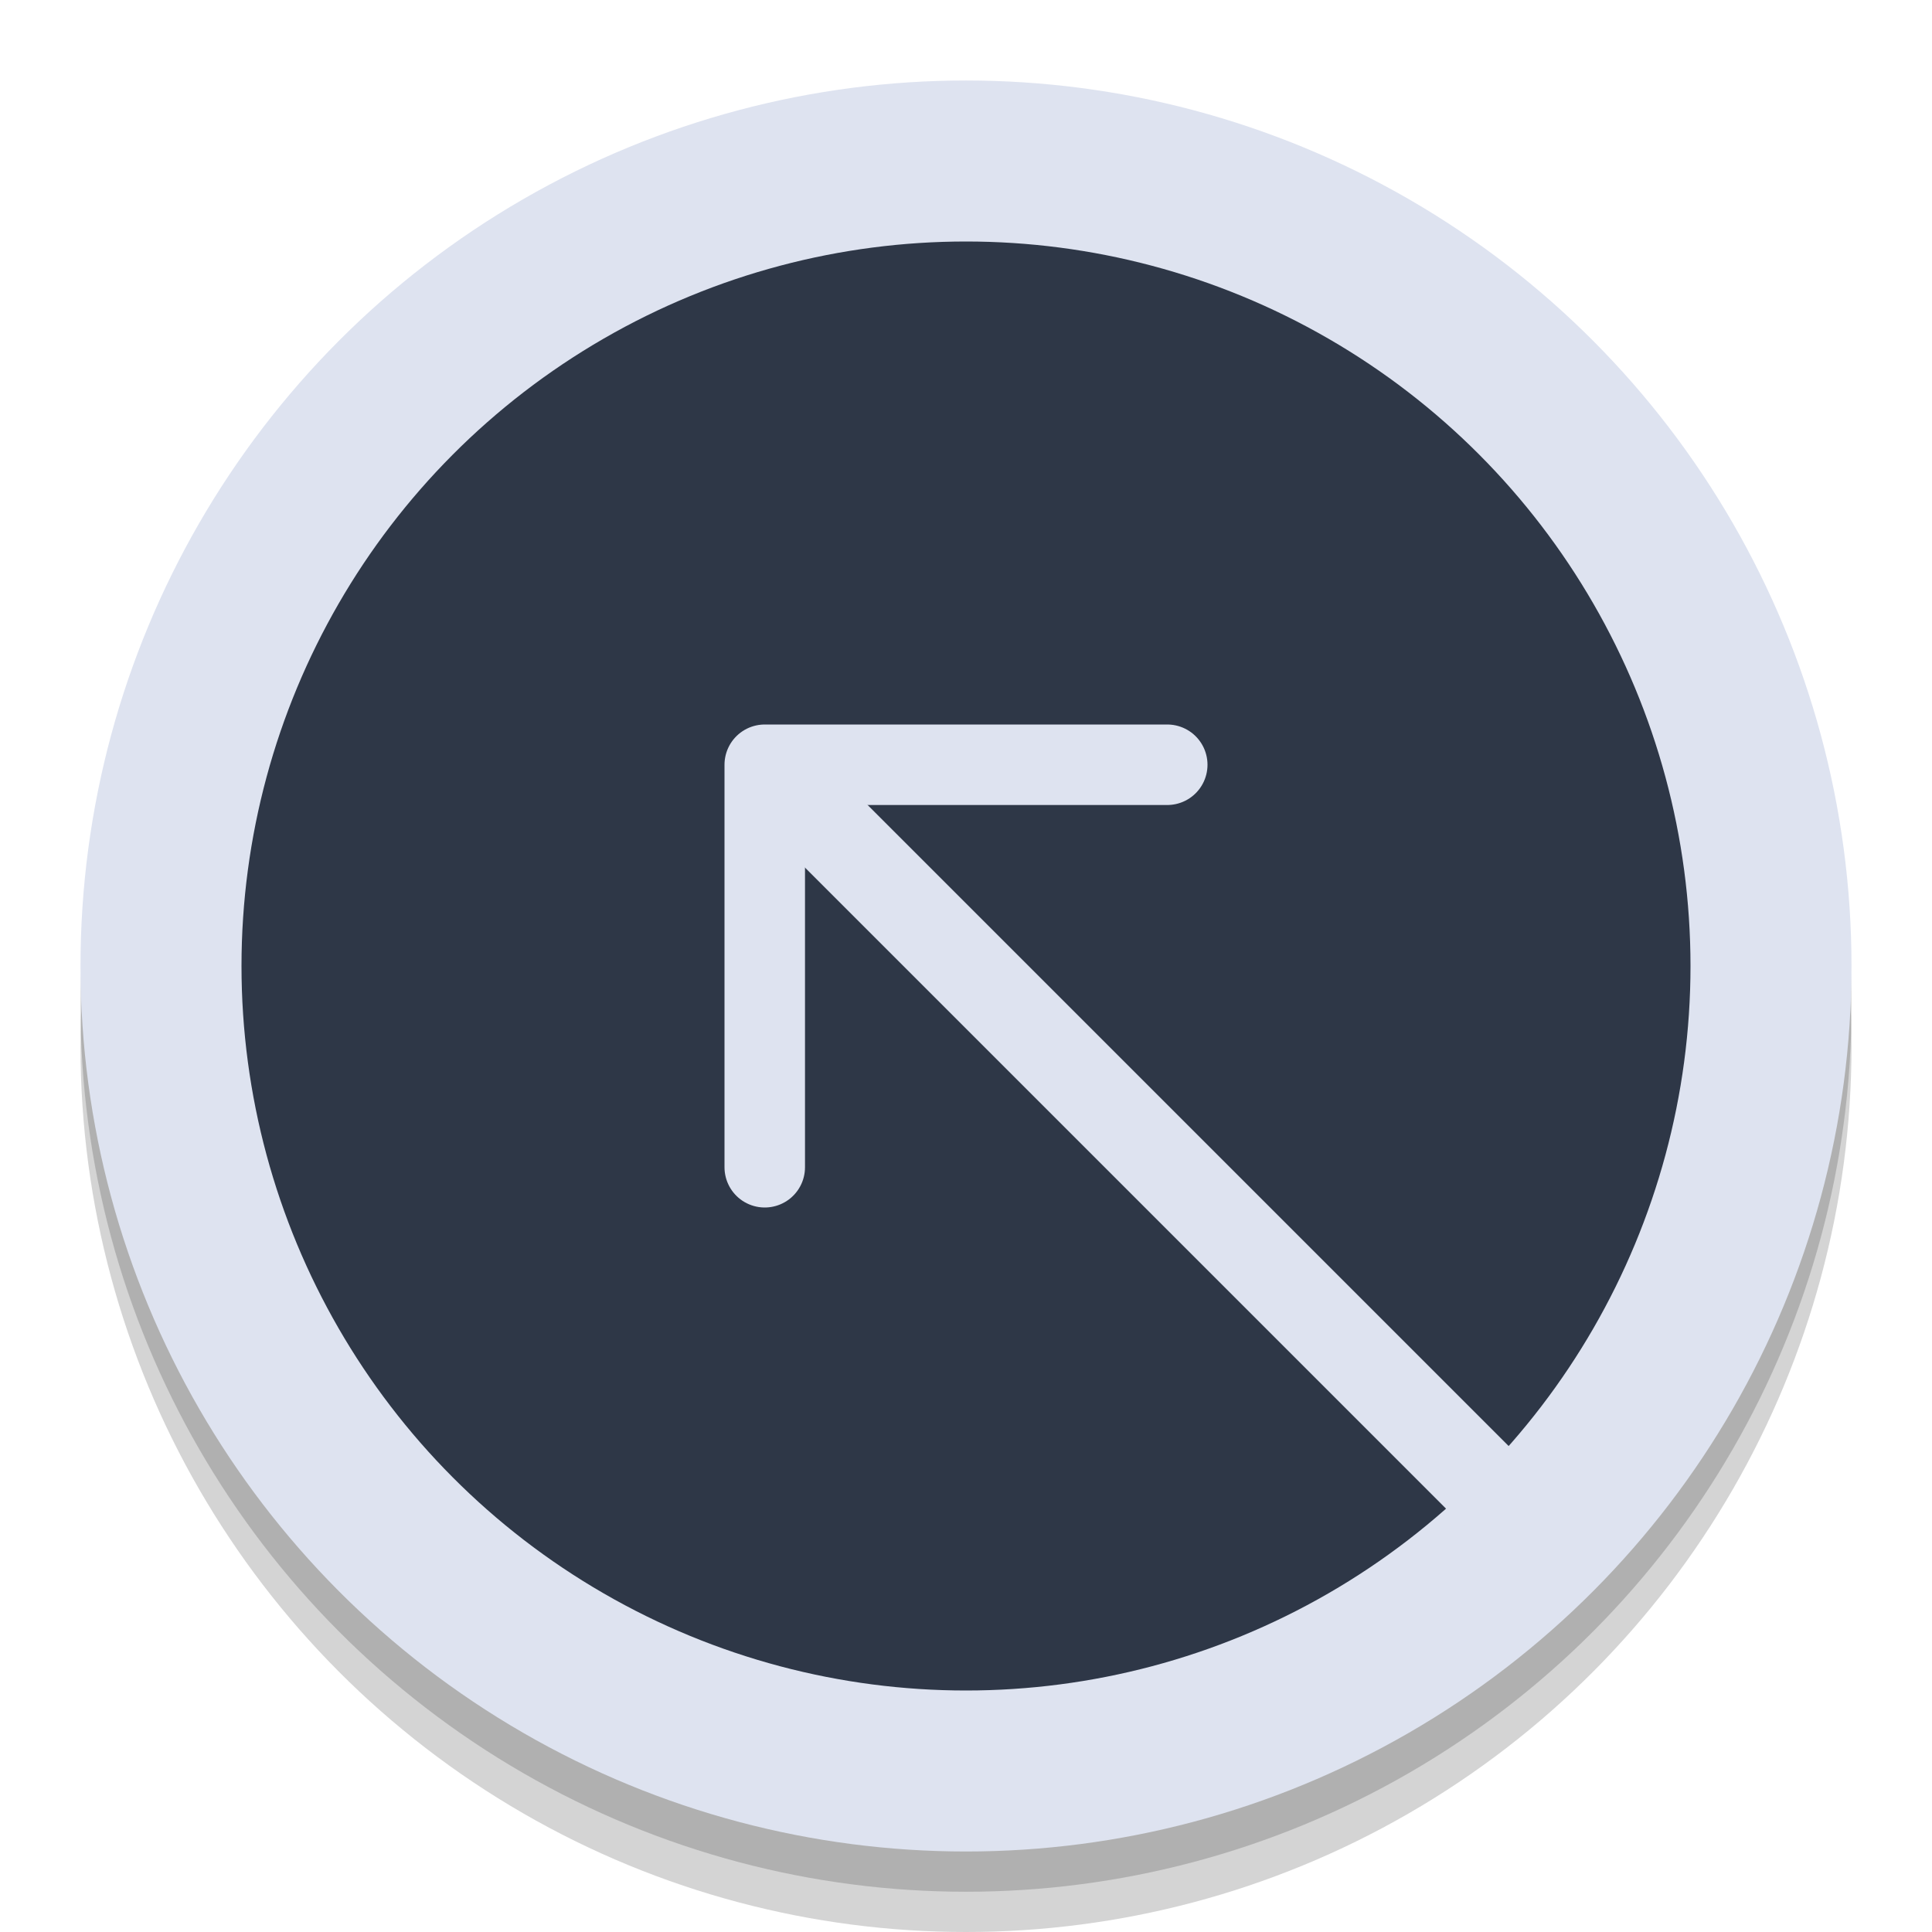 <?xml version="1.0" encoding="UTF-8"?>
<!-- Created with Inkscape (http://www.inkscape.org/) -->
<svg width="24" height="24" version="1.1" xmlns="http://www.w3.org/2000/svg" xmlns:cc="http://creativecommons.org/ns#" xmlns:dc="http://purl.org/dc/elements/1.1/" xmlns:rdf="http://www.w3.org/1999/02/22-rdf-syntax-ns#">
	<circle cx="12" cy="13" r="11" style="fill-opacity:.17;fill:#000000;paint-order:stroke fill markers;stop-color:#000000;stroke-linecap:round;stroke-linejoin:round;stroke-width:3"/>
	<circle cx="12" cy="12.5" r="11" style="fill-opacity:.17;fill:#000000;paint-order:stroke fill markers;stop-color:#000000;stroke-linecap:round;stroke-linejoin:round;stroke-width:3"/>
	<circle cx="12" cy="12" r="11" style="fill:#dee3f0;paint-order:stroke fill markers;stop-color:#000000;stroke-linecap:round;stroke-linejoin:round;stroke-width:3"/>
	<circle cx="12" cy="12" r="9" style="fill:#2e3747;paint-order:stroke fill markers;stop-color:#000000;stroke-linecap:round;stroke-linejoin:round;stroke-width:3"/>
	<path d="m10 10 8.5 8.5" style="fill:none;stroke-linecap:round;stroke-linejoin:round;stroke-width:1.1;stroke:#dee3f0"/>
	<path d="m9.5 14.5v-5h5" style="fill:none;stroke-linecap:round;stroke-linejoin:round;stroke-width:1px;stroke:#dee3f0"/>
</svg>
